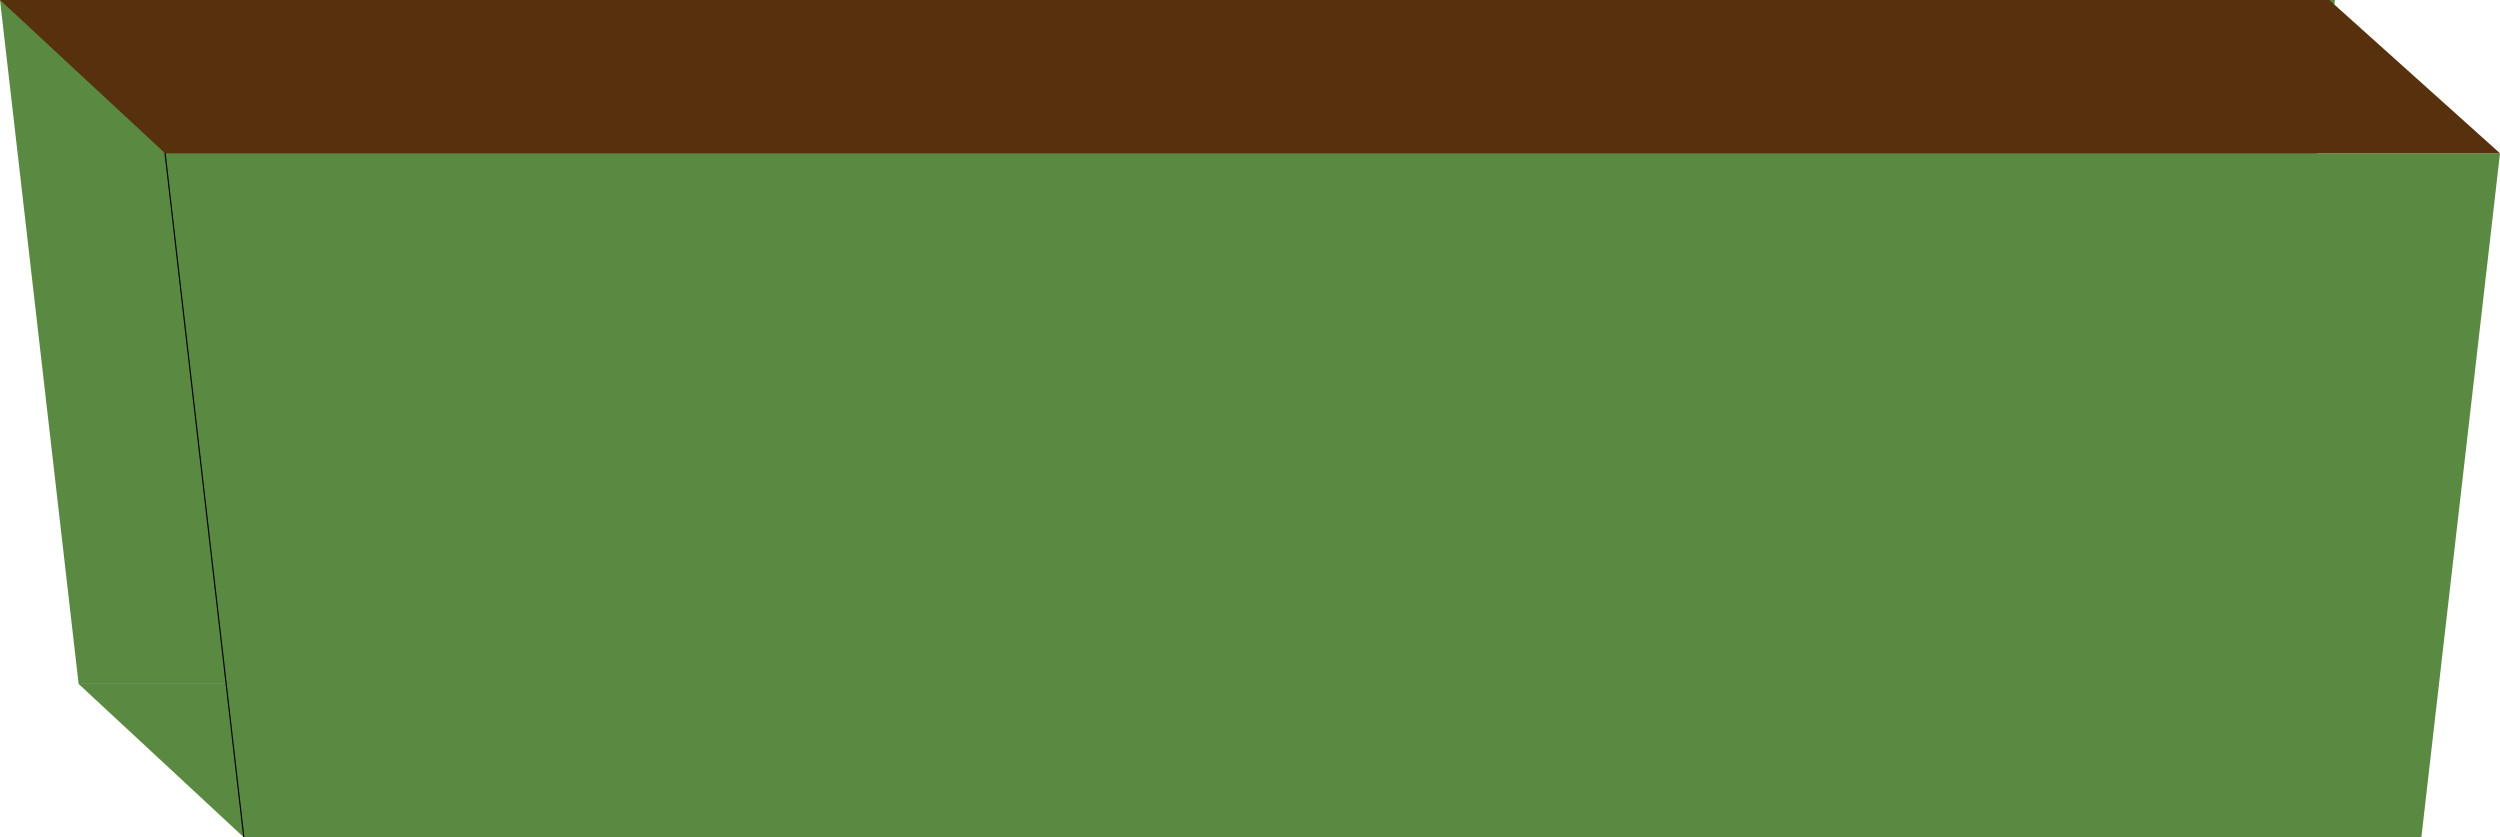 <svg width="212" height="71" viewBox="0 0 212 71" fill="none" xmlns="http://www.w3.org/2000/svg">
<path d="M14 13H212L205.333 71H20.667L14 13Z" fill="#5A8A42"/>
<path d="M0 0H198L191.333 58H6.667L0 0Z" fill="#5A8A42"/>
<path d="M0 0H197.522L212 13H14L0 0Z" fill="#57310D"/>
<path d="M20.67 71L6.67 58H19.5L20.67 71Z" fill="#5A8A42"/>
<path d="M14 13L20.67 70.95" stroke="black" stroke-width="0.1" stroke-linecap="round"/>
</svg>
